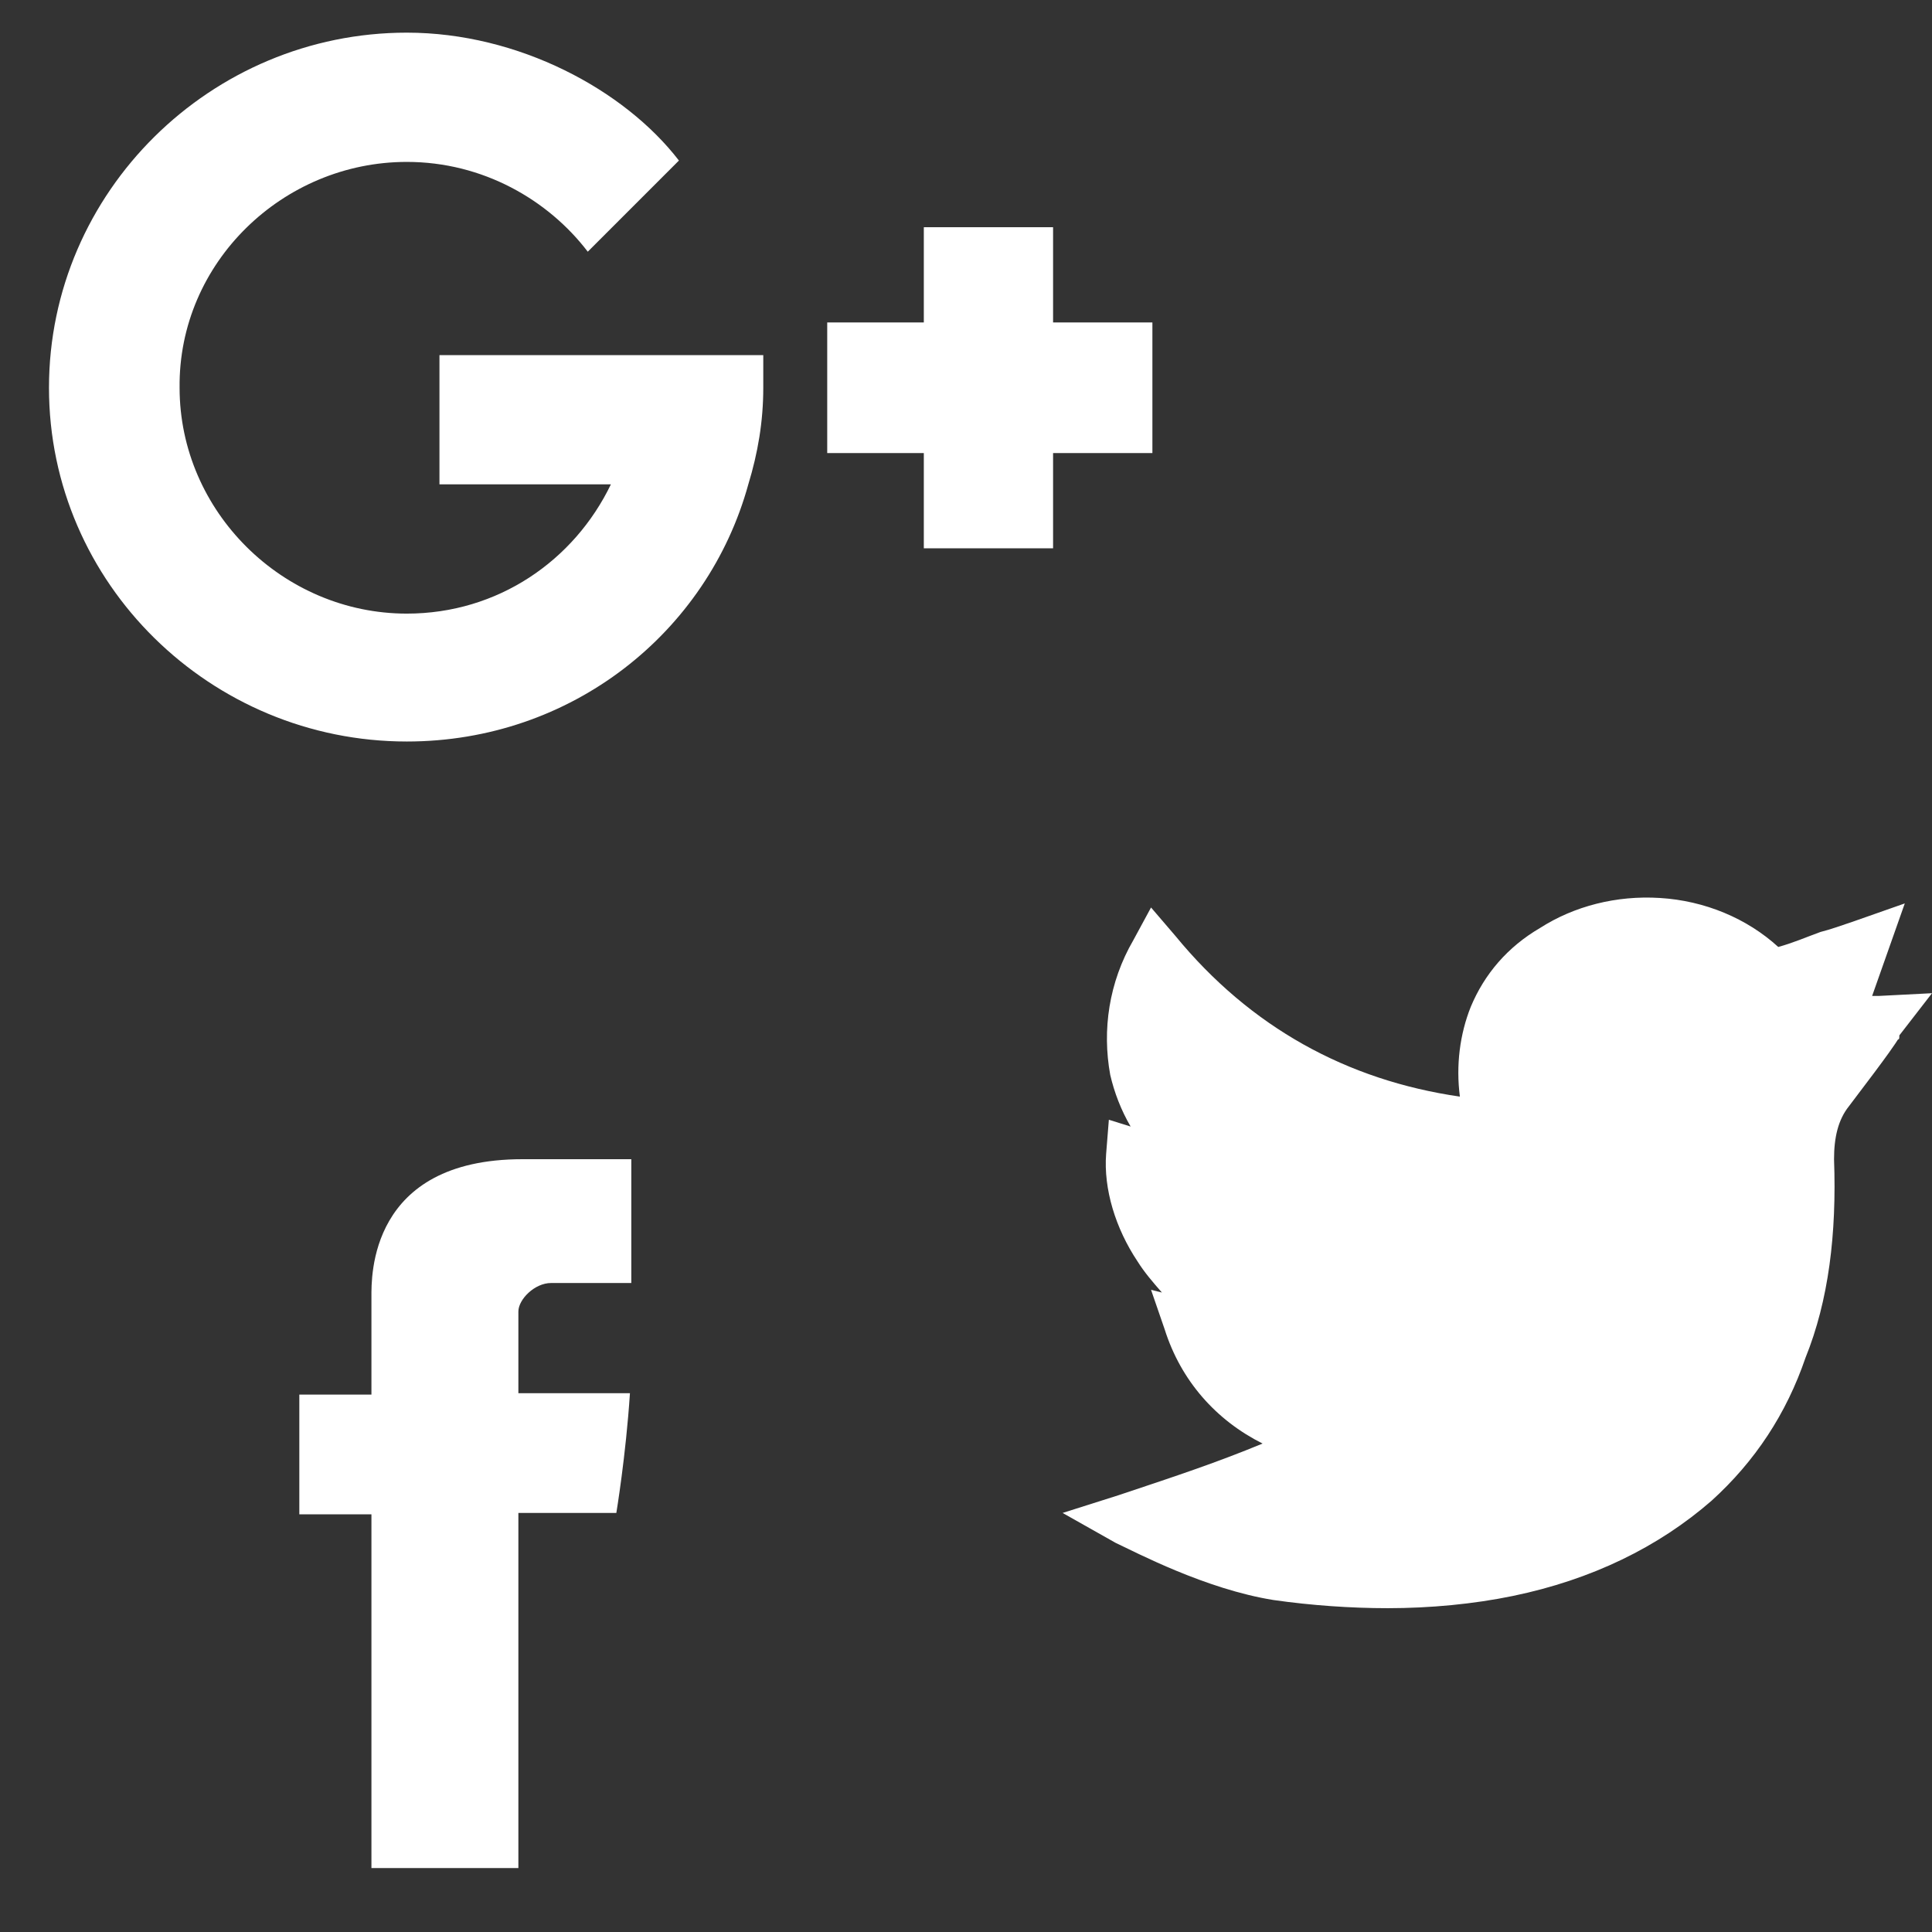 <?xml version="1.0" encoding="utf-8"?>
<!-- Generator: Adobe Illustrator 16.0.3, SVG Export Plug-In . SVG Version: 6.00 Build 0)  -->
<!DOCTYPE svg PUBLIC "-//W3C//DTD SVG 1.1//EN" "http://www.w3.org/Graphics/SVG/1.1/DTD/svg11.dtd">
<svg version="1.1" id="Capa_1" xmlns="http://www.w3.org/2000/svg" xmlns:xlink="http://www.w3.org/1999/xlink" x="0px" y="0px"
	 width="1.42px" height="1.42px" viewBox="0 0 1.42 1.42" enable-background="new 0 0 1.42 1.42" xml:space="preserve">
<rect x="0" y="0" width="1.42" height="1.42" fill="#333333" stroke="none"/>
<g>
	<path fill="#FFFFFF" d="M1.02,1.182c-0.027,0-0.056-0.002-0.084-0.006c-0.05-0.008-0.101-0.035-0.116-0.042L0.781,1.112
		l0.041-0.013c0.045-0.015,0.072-0.024,0.106-0.038c-0.034-0.017-0.06-0.046-0.072-0.084l-0.01-0.029L0.854,0.95
		C0.847,0.942,0.841,0.935,0.836,0.927C0.82,0.903,0.811,0.874,0.813,0.848l0.002-0.025l0.016,0.005
		C0.824,0.816,0.819,0.803,0.816,0.79C0.81,0.757,0.815,0.722,0.833,0.691l0.013-0.024l0.018,0.021
		c0.055,0.067,0.126,0.106,0.209,0.118c-0.003-0.023,0-0.046,0.008-0.066c0.01-0.024,0.027-0.044,0.051-0.058
		C1.157,0.666,1.188,0.658,1.22,0.66c0.033,0.002,0.064,0.015,0.087,0.036c0.011-0.003,0.02-0.007,0.031-0.011
		C1.346,0.683,1.354,0.68,1.363,0.677L1.4,0.664L1.376,0.732c0.001,0,0.004,0,0.005,0L1.42,0.73L1.396,0.761
		C1.396,0.763,1.396,0.764,1.395,0.764C1.393,0.767,1.391,0.771,1.359,0.813C1.351,0.823,1.348,0.836,1.348,0.852
		c0.002,0.055-0.004,0.104-0.021,0.146C1.313,1.039,1.29,1.074,1.258,1.103C1.219,1.137,1.17,1.161,1.112,1.173
		C1.083,1.179,1.051,1.182,1.02,1.182"/>
	<path fill="#FFFFFF" d="M0.299,0.119c0.056,0,0.104,0.028,0.133,0.066l0.067-0.067c-0.04-0.052-0.118-0.094-0.2-0.094
		c-0.144,0-0.263,0.117-0.263,0.261s0.119,0.26,0.263,0.26c0.121,0,0.221-0.08,0.251-0.189C0.557,0.333,0.561,0.31,0.561,0.285
		V0.261H0.323v0.095h0.126c-0.027,0.056-0.083,0.095-0.15,0.095c-0.091,0-0.167-0.075-0.167-0.166
		C0.131,0.193,0.208,0.119,0.299,0.119"/>
	<polygon fill="#FFFFFF" points="0.774,0.167 0.679,0.167 0.679,0.237 0.608,0.237 0.608,0.333 0.679,0.333 0.679,0.403 
		0.774,0.403 0.774,0.333 0.847,0.333 0.847,0.237 0.774,0.237 	"/>
	<path fill="#FFFFFF" d="M0.273,1.373h0.108V1.112h0.072c0,0,0.007-0.042,0.01-0.088H0.381v-0.06c0-0.009,0.012-0.021,0.024-0.021
		h0.059V0.852h-0.08c-0.113,0-0.111,0.087-0.111,0.101v0.072H0.22v0.088h0.053V1.373z"/>
</g>
</svg>
